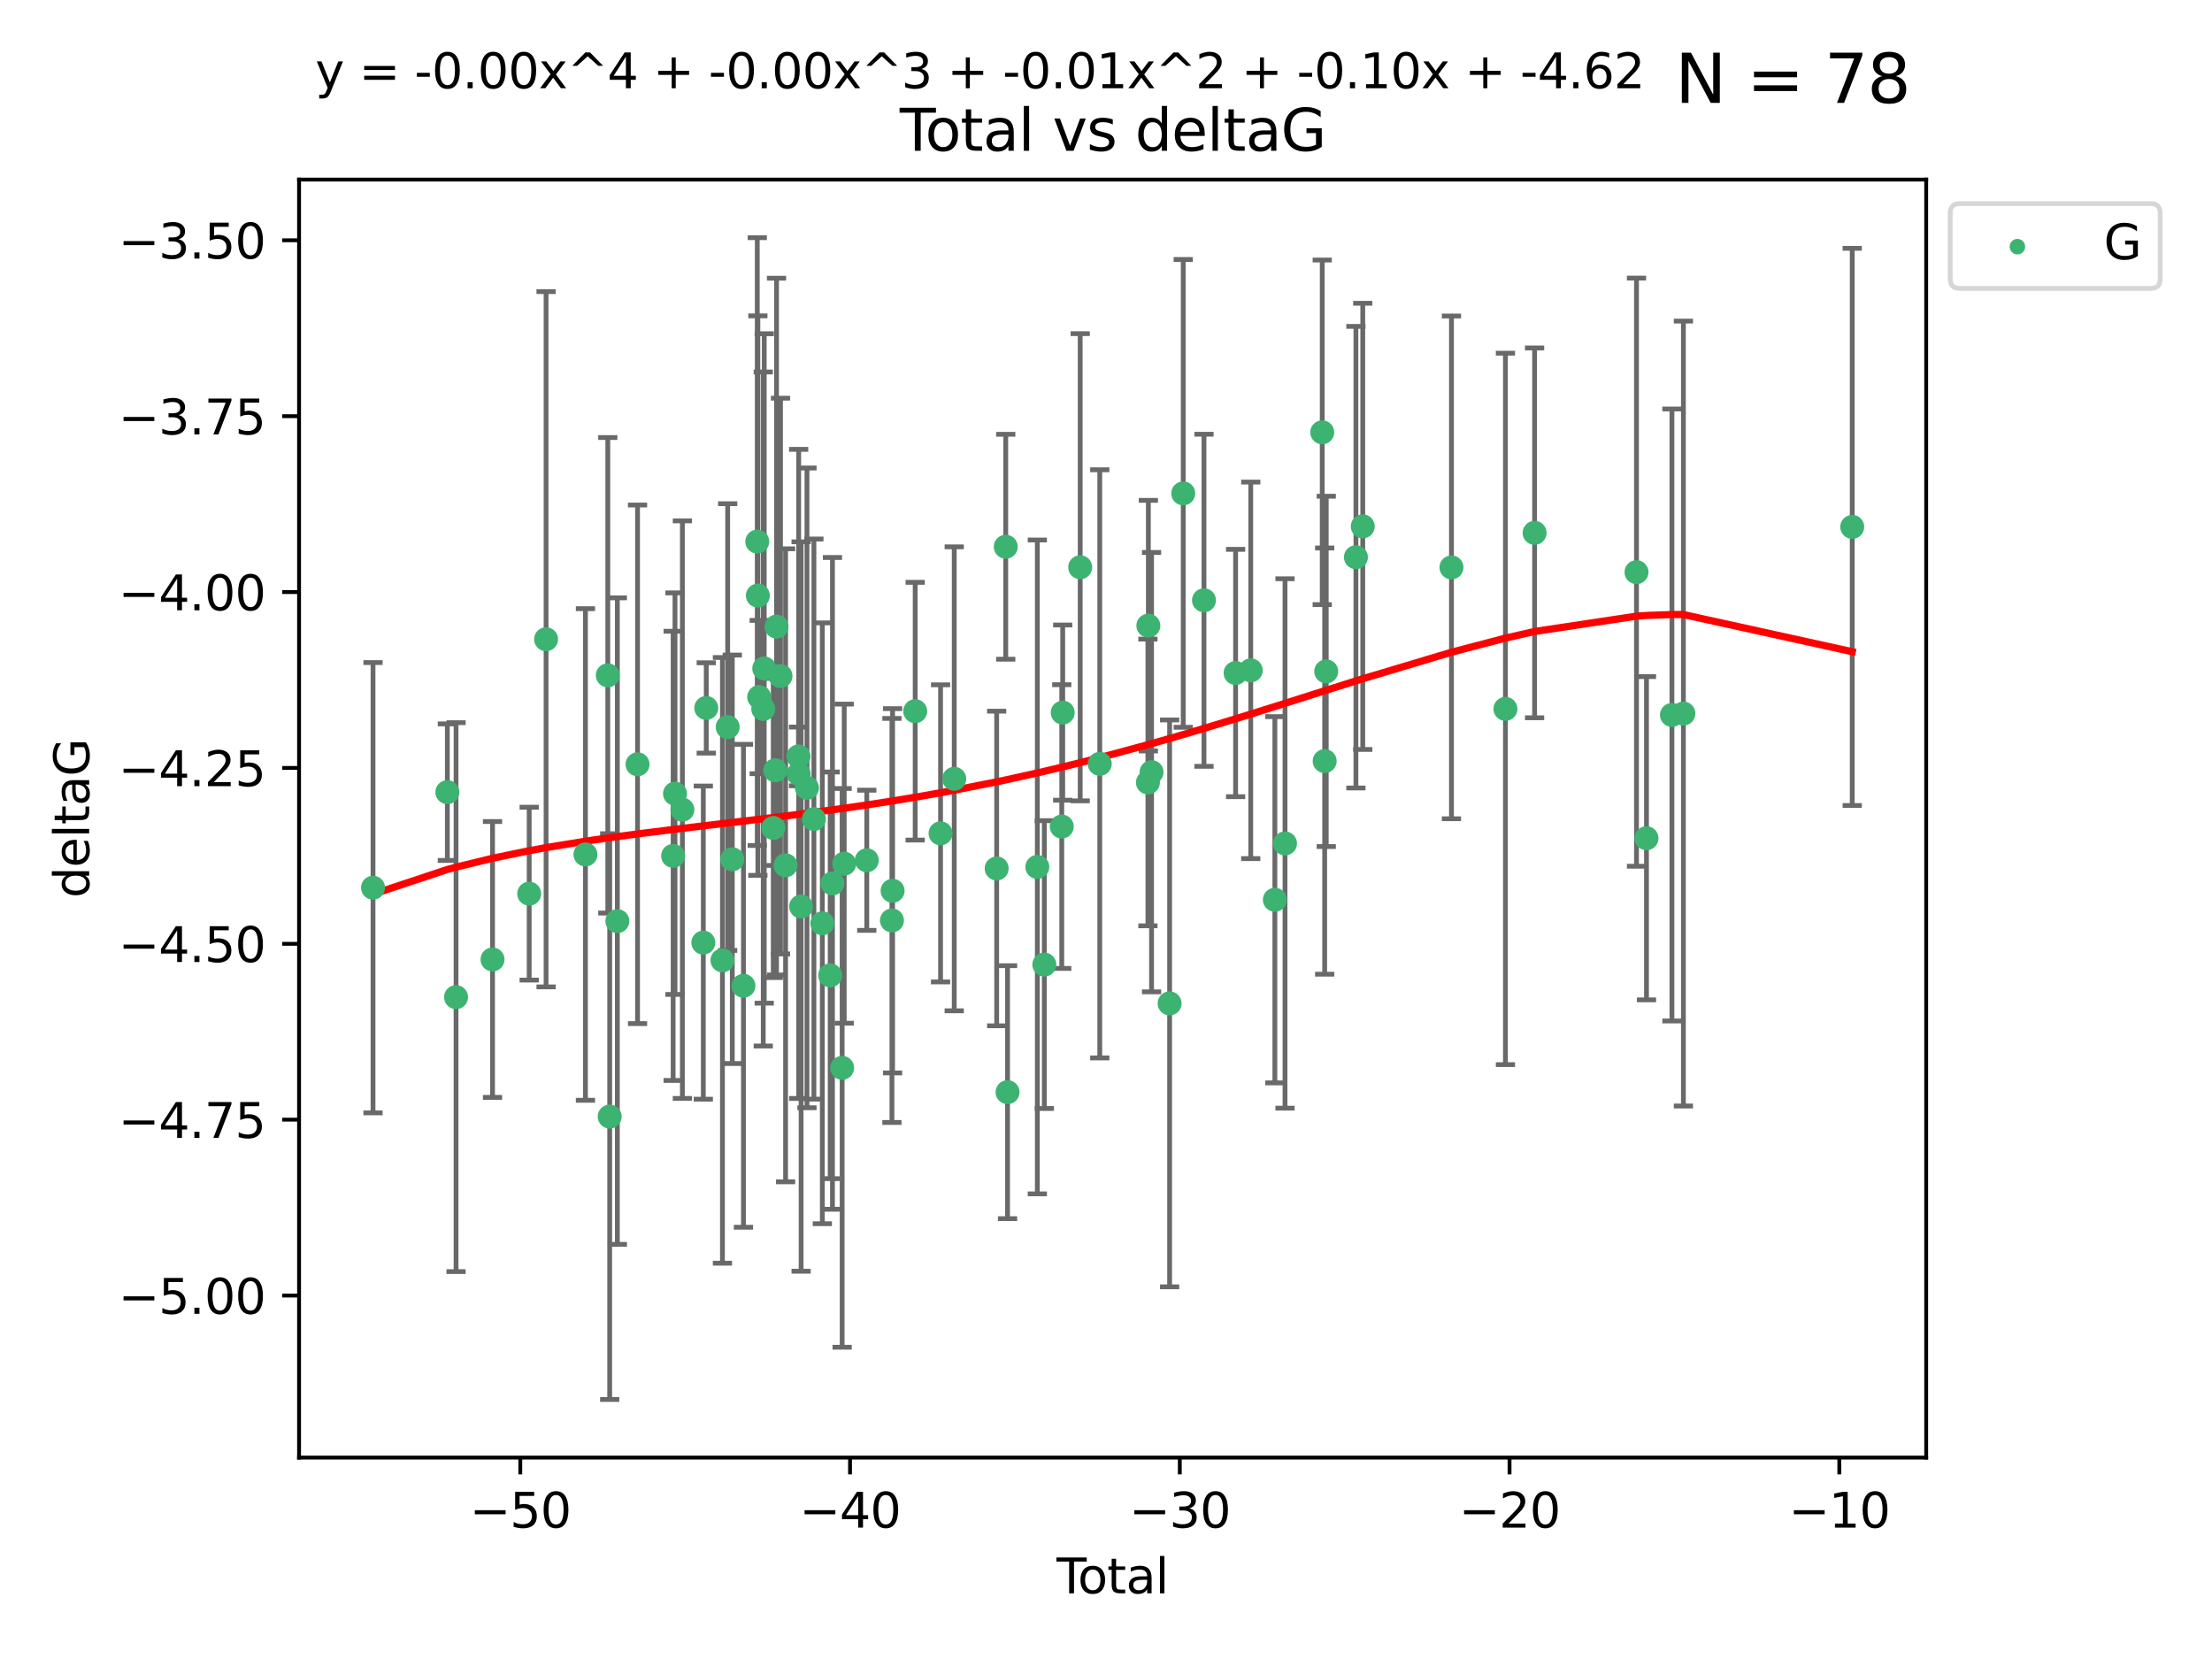 <?xml version="1.0" encoding="utf-8" standalone="no"?>
<!DOCTYPE svg PUBLIC "-//W3C//DTD SVG 1.1//EN"
  "http://www.w3.org/Graphics/SVG/1.1/DTD/svg11.dtd">
<svg xmlns:xlink="http://www.w3.org/1999/xlink" width="460.8pt" height="345.6pt" viewBox="0 0 460.8 345.6" xmlns="http://www.w3.org/2000/svg" version="1.1">
 <defs>
  <style type="text/css">*{stroke-linejoin: round; stroke-linecap: butt}</style>
 </defs>
 <g id="figure_1">
  <g id="patch_1">
   <path d="M 0 345.6 
L 460.8 345.6 
L 460.8 0 
L 0 0 
z
" style="fill: #ffffff"/>
  </g>
  <g id="axes_1">
   <g id="patch_2">
    <path d="M 62.3 303.64 
L 401.26 303.64 
L 401.26 37.411 
L 62.3 37.411 
z
" style="fill: #ffffff"/>
   </g>
   <g id="PathCollection_1">
    <defs>
     <path id="m13cf06f72f" d="M 0 1.118 
C 0.297 1.118 0.581 1 0.791 0.791 
C 1 0.581 1.118 0.297 1.118 0 
C 1.118 -0.297 1 -0.581 0.791 -0.791 
C 0.581 -1 0.297 -1.118 0 -1.118 
C -0.297 -1.118 -0.581 -1 -0.791 -0.791 
C -1 -0.581 -1.118 -0.297 -1.118 0 
C -1.118 0.297 -1 0.581 -0.791 0.791 
C -0.581 1 -0.297 1.118 0 1.118 
z
" style="stroke: #3cb371"/>
    </defs>
    <g clip-path="url(#pe3e1da42ce)">
     <use xlink:href="#m13cf06f72f" x="77.707" y="184.928" style="fill: #3cb371; stroke: #3cb371"/>
     <use xlink:href="#m13cf06f72f" x="93.192" y="165.022" style="fill: #3cb371; stroke: #3cb371"/>
     <use xlink:href="#m13cf06f72f" x="95.004" y="207.723" style="fill: #3cb371; stroke: #3cb371"/>
     <use xlink:href="#m13cf06f72f" x="102.603" y="199.875" style="fill: #3cb371; stroke: #3cb371"/>
     <use xlink:href="#m13cf06f72f" x="110.241" y="186.168" style="fill: #3cb371; stroke: #3cb371"/>
     <use xlink:href="#m13cf06f72f" x="113.758" y="133.165" style="fill: #3cb371; stroke: #3cb371"/>
     <use xlink:href="#m13cf06f72f" x="121.959" y="178.004" style="fill: #3cb371; stroke: #3cb371"/>
     <use xlink:href="#m13cf06f72f" x="126.615" y="140.679" style="fill: #3cb371; stroke: #3cb371"/>
     <use xlink:href="#m13cf06f72f" x="127.011" y="232.603" style="fill: #3cb371; stroke: #3cb371"/>
     <use xlink:href="#m13cf06f72f" x="128.606" y="191.885" style="fill: #3cb371; stroke: #3cb371"/>
     <use xlink:href="#m13cf06f72f" x="132.811" y="159.219" style="fill: #3cb371; stroke: #3cb371"/>
     <use xlink:href="#m13cf06f72f" x="140.227" y="178.291" style="fill: #3cb371; stroke: #3cb371"/>
     <use xlink:href="#m13cf06f72f" x="140.614" y="165.332" style="fill: #3cb371; stroke: #3cb371"/>
     <use xlink:href="#m13cf06f72f" x="142.153" y="168.669" style="fill: #3cb371; stroke: #3cb371"/>
     <use xlink:href="#m13cf06f72f" x="146.513" y="196.362" style="fill: #3cb371; stroke: #3cb371"/>
     <use xlink:href="#m13cf06f72f" x="147.127" y="147.476" style="fill: #3cb371; stroke: #3cb371"/>
     <use xlink:href="#m13cf06f72f" x="150.499" y="200.06" style="fill: #3cb371; stroke: #3cb371"/>
     <use xlink:href="#m13cf06f72f" x="151.589" y="151.46" style="fill: #3cb371; stroke: #3cb371"/>
     <use xlink:href="#m13cf06f72f" x="152.55" y="179.005" style="fill: #3cb371; stroke: #3cb371"/>
     <use xlink:href="#m13cf06f72f" x="154.874" y="205.356" style="fill: #3cb371; stroke: #3cb371"/>
     <use xlink:href="#m13cf06f72f" x="157.753" y="112.823" style="fill: #3cb371; stroke: #3cb371"/>
     <use xlink:href="#m13cf06f72f" x="157.879" y="124.07" style="fill: #3cb371; stroke: #3cb371"/>
     <use xlink:href="#m13cf06f72f" x="158.153" y="145.206" style="fill: #3cb371; stroke: #3cb371"/>
     <use xlink:href="#m13cf06f72f" x="159" y="147.696" style="fill: #3cb371; stroke: #3cb371"/>
     <use xlink:href="#m13cf06f72f" x="159.204" y="139.252" style="fill: #3cb371; stroke: #3cb371"/>
     <use xlink:href="#m13cf06f72f" x="161.087" y="172.477" style="fill: #3cb371; stroke: #3cb371"/>
     <use xlink:href="#m13cf06f72f" x="161.495" y="160.467" style="fill: #3cb371; stroke: #3cb371"/>
     <use xlink:href="#m13cf06f72f" x="161.764" y="130.528" style="fill: #3cb371; stroke: #3cb371"/>
     <use xlink:href="#m13cf06f72f" x="162.592" y="140.834" style="fill: #3cb371; stroke: #3cb371"/>
     <use xlink:href="#m13cf06f72f" x="163.652" y="180.259" style="fill: #3cb371; stroke: #3cb371"/>
     <use xlink:href="#m13cf06f72f" x="166.345" y="157.578" style="fill: #3cb371; stroke: #3cb371"/>
     <use xlink:href="#m13cf06f72f" x="166.382" y="161.22" style="fill: #3cb371; stroke: #3cb371"/>
     <use xlink:href="#m13cf06f72f" x="166.887" y="188.846" style="fill: #3cb371; stroke: #3cb371"/>
     <use xlink:href="#m13cf06f72f" x="168.107" y="164.128" style="fill: #3cb371; stroke: #3cb371"/>
     <use xlink:href="#m13cf06f72f" x="169.552" y="170.625" style="fill: #3cb371; stroke: #3cb371"/>
     <use xlink:href="#m13cf06f72f" x="171.306" y="192.339" style="fill: #3cb371; stroke: #3cb371"/>
     <use xlink:href="#m13cf06f72f" x="172.944" y="203.181" style="fill: #3cb371; stroke: #3cb371"/>
     <use xlink:href="#m13cf06f72f" x="173.416" y="184.023" style="fill: #3cb371; stroke: #3cb371"/>
     <use xlink:href="#m13cf06f72f" x="175.433" y="222.453" style="fill: #3cb371; stroke: #3cb371"/>
     <use xlink:href="#m13cf06f72f" x="175.865" y="179.915" style="fill: #3cb371; stroke: #3cb371"/>
     <use xlink:href="#m13cf06f72f" x="180.566" y="179.212" style="fill: #3cb371; stroke: #3cb371"/>
     <use xlink:href="#m13cf06f72f" x="185.806" y="191.744" style="fill: #3cb371; stroke: #3cb371"/>
     <use xlink:href="#m13cf06f72f" x="185.942" y="185.566" style="fill: #3cb371; stroke: #3cb371"/>
     <use xlink:href="#m13cf06f72f" x="190.65" y="148.155" style="fill: #3cb371; stroke: #3cb371"/>
     <use xlink:href="#m13cf06f72f" x="195.936" y="173.603" style="fill: #3cb371; stroke: #3cb371"/>
     <use xlink:href="#m13cf06f72f" x="198.783" y="162.241" style="fill: #3cb371; stroke: #3cb371"/>
     <use xlink:href="#m13cf06f72f" x="207.624" y="180.922" style="fill: #3cb371; stroke: #3cb371"/>
     <use xlink:href="#m13cf06f72f" x="209.515" y="113.896" style="fill: #3cb371; stroke: #3cb371"/>
     <use xlink:href="#m13cf06f72f" x="209.891" y="227.517" style="fill: #3cb371; stroke: #3cb371"/>
     <use xlink:href="#m13cf06f72f" x="216.094" y="180.599" style="fill: #3cb371; stroke: #3cb371"/>
     <use xlink:href="#m13cf06f72f" x="217.55" y="200.938" style="fill: #3cb371; stroke: #3cb371"/>
     <use xlink:href="#m13cf06f72f" x="221.184" y="172.184" style="fill: #3cb371; stroke: #3cb371"/>
     <use xlink:href="#m13cf06f72f" x="221.382" y="148.444" style="fill: #3cb371; stroke: #3cb371"/>
     <use xlink:href="#m13cf06f72f" x="225.024" y="118.168" style="fill: #3cb371; stroke: #3cb371"/>
     <use xlink:href="#m13cf06f72f" x="229.102" y="159.125" style="fill: #3cb371; stroke: #3cb371"/>
     <use xlink:href="#m13cf06f72f" x="239.133" y="163.001" style="fill: #3cb371; stroke: #3cb371"/>
     <use xlink:href="#m13cf06f72f" x="239.225" y="130.335" style="fill: #3cb371; stroke: #3cb371"/>
     <use xlink:href="#m13cf06f72f" x="239.89" y="160.85" style="fill: #3cb371; stroke: #3cb371"/>
     <use xlink:href="#m13cf06f72f" x="243.653" y="209.023" style="fill: #3cb371; stroke: #3cb371"/>
     <use xlink:href="#m13cf06f72f" x="246.49" y="102.781" style="fill: #3cb371; stroke: #3cb371"/>
     <use xlink:href="#m13cf06f72f" x="250.812" y="125.048" style="fill: #3cb371; stroke: #3cb371"/>
     <use xlink:href="#m13cf06f72f" x="257.398" y="140.201" style="fill: #3cb371; stroke: #3cb371"/>
     <use xlink:href="#m13cf06f72f" x="260.554" y="139.646" style="fill: #3cb371; stroke: #3cb371"/>
     <use xlink:href="#m13cf06f72f" x="265.578" y="187.436" style="fill: #3cb371; stroke: #3cb371"/>
     <use xlink:href="#m13cf06f72f" x="267.691" y="175.703" style="fill: #3cb371; stroke: #3cb371"/>
     <use xlink:href="#m13cf06f72f" x="275.444" y="90.06" style="fill: #3cb371; stroke: #3cb371"/>
     <use xlink:href="#m13cf06f72f" x="275.953" y="158.548" style="fill: #3cb371; stroke: #3cb371"/>
     <use xlink:href="#m13cf06f72f" x="276.28" y="139.865" style="fill: #3cb371; stroke: #3cb371"/>
     <use xlink:href="#m13cf06f72f" x="282.462" y="116.074" style="fill: #3cb371; stroke: #3cb371"/>
     <use xlink:href="#m13cf06f72f" x="283.888" y="109.651" style="fill: #3cb371; stroke: #3cb371"/>
     <use xlink:href="#m13cf06f72f" x="302.366" y="118.2" style="fill: #3cb371; stroke: #3cb371"/>
     <use xlink:href="#m13cf06f72f" x="313.611" y="147.677" style="fill: #3cb371; stroke: #3cb371"/>
     <use xlink:href="#m13cf06f72f" x="319.685" y="111.006" style="fill: #3cb371; stroke: #3cb371"/>
     <use xlink:href="#m13cf06f72f" x="340.913" y="119.193" style="fill: #3cb371; stroke: #3cb371"/>
     <use xlink:href="#m13cf06f72f" x="342.993" y="174.617" style="fill: #3cb371; stroke: #3cb371"/>
     <use xlink:href="#m13cf06f72f" x="348.294" y="148.94" style="fill: #3cb371; stroke: #3cb371"/>
     <use xlink:href="#m13cf06f72f" x="350.684" y="148.646" style="fill: #3cb371; stroke: #3cb371"/>
     <use xlink:href="#m13cf06f72f" x="385.853" y="109.763" style="fill: #3cb371; stroke: #3cb371"/>
    </g>
   </g>
   <g id="matplotlib.axis_1">
    <g id="xtick_1">
     <g id="line2d_1">
      <defs>
       <path id="m103bee8c81" d="M 0 0 
L 0 3.5 
" style="stroke: #000000; stroke-width: 0.8"/>
      </defs>
      <g>
       <use xlink:href="#m103bee8c81" x="108.384" y="303.64" style="stroke: #000000; stroke-width: 0.8"/>
      </g>
     </g>
     <g id="text_1">
      <!-- −50 -->
      <g transform="translate(97.832 318.238)scale(0.1 -0.1)">
       <defs>
        <path id="DejaVuSans-2212" d="M 678 2272 
L 4684 2272 
L 4684 1741 
L 678 1741 
L 678 2272 
z
" transform="scale(0.016)"/>
        <path id="DejaVuSans-35" d="M 691 4666 
L 3169 4666 
L 3169 4134 
L 1269 4134 
L 1269 2991 
Q 1406 3038 1543 3061 
Q 1681 3084 1819 3084 
Q 2600 3084 3056 2656 
Q 3513 2228 3513 1497 
Q 3513 744 3044 326 
Q 2575 -91 1722 -91 
Q 1428 -91 1123 -41 
Q 819 9 494 109 
L 494 744 
Q 775 591 1075 516 
Q 1375 441 1709 441 
Q 2250 441 2565 725 
Q 2881 1009 2881 1497 
Q 2881 1984 2565 2268 
Q 2250 2553 1709 2553 
Q 1456 2553 1204 2497 
Q 953 2441 691 2322 
L 691 4666 
z
" transform="scale(0.016)"/>
        <path id="DejaVuSans-30" d="M 2034 4250 
Q 1547 4250 1301 3770 
Q 1056 3291 1056 2328 
Q 1056 1369 1301 889 
Q 1547 409 2034 409 
Q 2525 409 2770 889 
Q 3016 1369 3016 2328 
Q 3016 3291 2770 3770 
Q 2525 4250 2034 4250 
z
M 2034 4750 
Q 2819 4750 3233 4129 
Q 3647 3509 3647 2328 
Q 3647 1150 3233 529 
Q 2819 -91 2034 -91 
Q 1250 -91 836 529 
Q 422 1150 422 2328 
Q 422 3509 836 4129 
Q 1250 4750 2034 4750 
z
" transform="scale(0.016)"/>
       </defs>
       <use xlink:href="#DejaVuSans-2212"/>
       <use xlink:href="#DejaVuSans-35" x="83.789"/>
       <use xlink:href="#DejaVuSans-30" x="147.412"/>
      </g>
     </g>
    </g>
    <g id="xtick_2">
     <g id="line2d_2">
      <g>
       <use xlink:href="#m103bee8c81" x="177.078" y="303.64" style="stroke: #000000; stroke-width: 0.8"/>
      </g>
     </g>
     <g id="text_2">
      <!-- −40 -->
      <g transform="translate(166.526 318.238)scale(0.1 -0.1)">
       <defs>
        <path id="DejaVuSans-34" d="M 2419 4116 
L 825 1625 
L 2419 1625 
L 2419 4116 
z
M 2253 4666 
L 3047 4666 
L 3047 1625 
L 3713 1625 
L 3713 1100 
L 3047 1100 
L 3047 0 
L 2419 0 
L 2419 1100 
L 313 1100 
L 313 1709 
L 2253 4666 
z
" transform="scale(0.016)"/>
       </defs>
       <use xlink:href="#DejaVuSans-2212"/>
       <use xlink:href="#DejaVuSans-34" x="83.789"/>
       <use xlink:href="#DejaVuSans-30" x="147.412"/>
      </g>
     </g>
    </g>
    <g id="xtick_3">
     <g id="line2d_3">
      <g>
       <use xlink:href="#m103bee8c81" x="245.772" y="303.64" style="stroke: #000000; stroke-width: 0.8"/>
      </g>
     </g>
     <g id="text_3">
      <!-- −30 -->
      <g transform="translate(235.22 318.238)scale(0.1 -0.1)">
       <defs>
        <path id="DejaVuSans-33" d="M 2597 2516 
Q 3050 2419 3304 2112 
Q 3559 1806 3559 1356 
Q 3559 666 3084 287 
Q 2609 -91 1734 -91 
Q 1441 -91 1130 -33 
Q 819 25 488 141 
L 488 750 
Q 750 597 1062 519 
Q 1375 441 1716 441 
Q 2309 441 2620 675 
Q 2931 909 2931 1356 
Q 2931 1769 2642 2001 
Q 2353 2234 1838 2234 
L 1294 2234 
L 1294 2753 
L 1863 2753 
Q 2328 2753 2575 2939 
Q 2822 3125 2822 3475 
Q 2822 3834 2567 4026 
Q 2313 4219 1838 4219 
Q 1578 4219 1281 4162 
Q 984 4106 628 3988 
L 628 4550 
Q 988 4650 1302 4700 
Q 1616 4750 1894 4750 
Q 2613 4750 3031 4423 
Q 3450 4097 3450 3541 
Q 3450 3153 3228 2886 
Q 3006 2619 2597 2516 
z
" transform="scale(0.016)"/>
       </defs>
       <use xlink:href="#DejaVuSans-2212"/>
       <use xlink:href="#DejaVuSans-33" x="83.789"/>
       <use xlink:href="#DejaVuSans-30" x="147.412"/>
      </g>
     </g>
    </g>
    <g id="xtick_4">
     <g id="line2d_4">
      <g>
       <use xlink:href="#m103bee8c81" x="314.466" y="303.64" style="stroke: #000000; stroke-width: 0.8"/>
      </g>
     </g>
     <g id="text_4">
      <!-- −20 -->
      <g transform="translate(303.914 318.238)scale(0.1 -0.1)">
       <defs>
        <path id="DejaVuSans-32" d="M 1228 531 
L 3431 531 
L 3431 0 
L 469 0 
L 469 531 
Q 828 903 1448 1529 
Q 2069 2156 2228 2338 
Q 2531 2678 2651 2914 
Q 2772 3150 2772 3378 
Q 2772 3750 2511 3984 
Q 2250 4219 1831 4219 
Q 1534 4219 1204 4116 
Q 875 4013 500 3803 
L 500 4441 
Q 881 4594 1212 4672 
Q 1544 4750 1819 4750 
Q 2544 4750 2975 4387 
Q 3406 4025 3406 3419 
Q 3406 3131 3298 2873 
Q 3191 2616 2906 2266 
Q 2828 2175 2409 1742 
Q 1991 1309 1228 531 
z
" transform="scale(0.016)"/>
       </defs>
       <use xlink:href="#DejaVuSans-2212"/>
       <use xlink:href="#DejaVuSans-32" x="83.789"/>
       <use xlink:href="#DejaVuSans-30" x="147.412"/>
      </g>
     </g>
    </g>
    <g id="xtick_5">
     <g id="line2d_5">
      <g>
       <use xlink:href="#m103bee8c81" x="383.16" y="303.64" style="stroke: #000000; stroke-width: 0.8"/>
      </g>
     </g>
     <g id="text_5">
      <!-- −10 -->
      <g transform="translate(372.608 318.238)scale(0.1 -0.1)">
       <defs>
        <path id="DejaVuSans-31" d="M 794 531 
L 1825 531 
L 1825 4091 
L 703 3866 
L 703 4441 
L 1819 4666 
L 2450 4666 
L 2450 531 
L 3481 531 
L 3481 0 
L 794 0 
L 794 531 
z
" transform="scale(0.016)"/>
       </defs>
       <use xlink:href="#DejaVuSans-2212"/>
       <use xlink:href="#DejaVuSans-31" x="83.789"/>
       <use xlink:href="#DejaVuSans-30" x="147.412"/>
      </g>
     </g>
    </g>
    <g id="text_6">
     <!-- Total -->
     <g transform="translate(220.103 331.917)scale(0.1 -0.1)">
      <defs>
       <path id="DejaVuSans-54" d="M -19 4666 
L 3928 4666 
L 3928 4134 
L 2272 4134 
L 2272 0 
L 1638 0 
L 1638 4134 
L -19 4134 
L -19 4666 
z
" transform="scale(0.016)"/>
       <path id="DejaVuSans-6f" d="M 1959 3097 
Q 1497 3097 1228 2736 
Q 959 2375 959 1747 
Q 959 1119 1226 758 
Q 1494 397 1959 397 
Q 2419 397 2687 759 
Q 2956 1122 2956 1747 
Q 2956 2369 2687 2733 
Q 2419 3097 1959 3097 
z
M 1959 3584 
Q 2709 3584 3137 3096 
Q 3566 2609 3566 1747 
Q 3566 888 3137 398 
Q 2709 -91 1959 -91 
Q 1206 -91 779 398 
Q 353 888 353 1747 
Q 353 2609 779 3096 
Q 1206 3584 1959 3584 
z
" transform="scale(0.016)"/>
       <path id="DejaVuSans-74" d="M 1172 4494 
L 1172 3500 
L 2356 3500 
L 2356 3053 
L 1172 3053 
L 1172 1153 
Q 1172 725 1289 603 
Q 1406 481 1766 481 
L 2356 481 
L 2356 0 
L 1766 0 
Q 1100 0 847 248 
Q 594 497 594 1153 
L 594 3053 
L 172 3053 
L 172 3500 
L 594 3500 
L 594 4494 
L 1172 4494 
z
" transform="scale(0.016)"/>
       <path id="DejaVuSans-61" d="M 2194 1759 
Q 1497 1759 1228 1600 
Q 959 1441 959 1056 
Q 959 750 1161 570 
Q 1363 391 1709 391 
Q 2188 391 2477 730 
Q 2766 1069 2766 1631 
L 2766 1759 
L 2194 1759 
z
M 3341 1997 
L 3341 0 
L 2766 0 
L 2766 531 
Q 2569 213 2275 61 
Q 1981 -91 1556 -91 
Q 1019 -91 701 211 
Q 384 513 384 1019 
Q 384 1609 779 1909 
Q 1175 2209 1959 2209 
L 2766 2209 
L 2766 2266 
Q 2766 2663 2505 2880 
Q 2244 3097 1772 3097 
Q 1472 3097 1187 3025 
Q 903 2953 641 2809 
L 641 3341 
Q 956 3463 1253 3523 
Q 1550 3584 1831 3584 
Q 2591 3584 2966 3190 
Q 3341 2797 3341 1997 
z
" transform="scale(0.016)"/>
       <path id="DejaVuSans-6c" d="M 603 4863 
L 1178 4863 
L 1178 0 
L 603 0 
L 603 4863 
z
" transform="scale(0.016)"/>
      </defs>
      <use xlink:href="#DejaVuSans-54"/>
      <use xlink:href="#DejaVuSans-6f" x="44.084"/>
      <use xlink:href="#DejaVuSans-74" x="105.266"/>
      <use xlink:href="#DejaVuSans-61" x="144.475"/>
      <use xlink:href="#DejaVuSans-6c" x="205.754"/>
     </g>
    </g>
   </g>
   <g id="matplotlib.axis_2">
    <g id="ytick_1">
     <g id="line2d_6">
      <defs>
       <path id="m956c8c2ddc" d="M 0 0 
L -3.5 0 
" style="stroke: #000000; stroke-width: 0.8"/>
      </defs>
      <g>
       <use xlink:href="#m956c8c2ddc" x="62.3" y="269.884" style="stroke: #000000; stroke-width: 0.8"/>
      </g>
     </g>
     <g id="text_7">
      <!-- −5.00 -->
      <g transform="translate(24.655 273.684)scale(0.1 -0.1)">
       <defs>
        <path id="DejaVuSans-2e" d="M 684 794 
L 1344 794 
L 1344 0 
L 684 0 
L 684 794 
z
" transform="scale(0.016)"/>
       </defs>
       <use xlink:href="#DejaVuSans-2212"/>
       <use xlink:href="#DejaVuSans-35" x="83.789"/>
       <use xlink:href="#DejaVuSans-2e" x="147.412"/>
       <use xlink:href="#DejaVuSans-30" x="179.199"/>
       <use xlink:href="#DejaVuSans-30" x="242.822"/>
      </g>
     </g>
    </g>
    <g id="ytick_2">
     <g id="line2d_7">
      <g>
       <use xlink:href="#m956c8c2ddc" x="62.3" y="233.247" style="stroke: #000000; stroke-width: 0.8"/>
      </g>
     </g>
     <g id="text_8">
      <!-- −4.75 -->
      <g transform="translate(24.655 237.046)scale(0.1 -0.1)">
       <defs>
        <path id="DejaVuSans-37" d="M 525 4666 
L 3525 4666 
L 3525 4397 
L 1831 0 
L 1172 0 
L 2766 4134 
L 525 4134 
L 525 4666 
z
" transform="scale(0.016)"/>
       </defs>
       <use xlink:href="#DejaVuSans-2212"/>
       <use xlink:href="#DejaVuSans-34" x="83.789"/>
       <use xlink:href="#DejaVuSans-2e" x="147.412"/>
       <use xlink:href="#DejaVuSans-37" x="179.199"/>
       <use xlink:href="#DejaVuSans-35" x="242.822"/>
      </g>
     </g>
    </g>
    <g id="ytick_3">
     <g id="line2d_8">
      <g>
       <use xlink:href="#m956c8c2ddc" x="62.3" y="196.609" style="stroke: #000000; stroke-width: 0.8"/>
      </g>
     </g>
     <g id="text_9">
      <!-- −4.50 -->
      <g transform="translate(24.655 200.408)scale(0.1 -0.1)">
       <use xlink:href="#DejaVuSans-2212"/>
       <use xlink:href="#DejaVuSans-34" x="83.789"/>
       <use xlink:href="#DejaVuSans-2e" x="147.412"/>
       <use xlink:href="#DejaVuSans-35" x="179.199"/>
       <use xlink:href="#DejaVuSans-30" x="242.822"/>
      </g>
     </g>
    </g>
    <g id="ytick_4">
     <g id="line2d_9">
      <g>
       <use xlink:href="#m956c8c2ddc" x="62.3" y="159.972" style="stroke: #000000; stroke-width: 0.8"/>
      </g>
     </g>
     <g id="text_10">
      <!-- −4.25 -->
      <g transform="translate(24.655 163.771)scale(0.1 -0.1)">
       <use xlink:href="#DejaVuSans-2212"/>
       <use xlink:href="#DejaVuSans-34" x="83.789"/>
       <use xlink:href="#DejaVuSans-2e" x="147.412"/>
       <use xlink:href="#DejaVuSans-32" x="179.199"/>
       <use xlink:href="#DejaVuSans-35" x="242.822"/>
      </g>
     </g>
    </g>
    <g id="ytick_5">
     <g id="line2d_10">
      <g>
       <use xlink:href="#m956c8c2ddc" x="62.3" y="123.334" style="stroke: #000000; stroke-width: 0.8"/>
      </g>
     </g>
     <g id="text_11">
      <!-- −4.00 -->
      <g transform="translate(24.655 127.133)scale(0.1 -0.1)">
       <use xlink:href="#DejaVuSans-2212"/>
       <use xlink:href="#DejaVuSans-34" x="83.789"/>
       <use xlink:href="#DejaVuSans-2e" x="147.412"/>
       <use xlink:href="#DejaVuSans-30" x="179.199"/>
       <use xlink:href="#DejaVuSans-30" x="242.822"/>
      </g>
     </g>
    </g>
    <g id="ytick_6">
     <g id="line2d_11">
      <g>
       <use xlink:href="#m956c8c2ddc" x="62.3" y="86.696" style="stroke: #000000; stroke-width: 0.8"/>
      </g>
     </g>
     <g id="text_12">
      <!-- −3.75 -->
      <g transform="translate(24.655 90.495)scale(0.1 -0.1)">
       <use xlink:href="#DejaVuSans-2212"/>
       <use xlink:href="#DejaVuSans-33" x="83.789"/>
       <use xlink:href="#DejaVuSans-2e" x="147.412"/>
       <use xlink:href="#DejaVuSans-37" x="179.199"/>
       <use xlink:href="#DejaVuSans-35" x="242.822"/>
      </g>
     </g>
    </g>
    <g id="ytick_7">
     <g id="line2d_12">
      <g>
       <use xlink:href="#m956c8c2ddc" x="62.3" y="50.059" style="stroke: #000000; stroke-width: 0.8"/>
      </g>
     </g>
     <g id="text_13">
      <!-- −3.50 -->
      <g transform="translate(24.655 53.858)scale(0.1 -0.1)">
       <use xlink:href="#DejaVuSans-2212"/>
       <use xlink:href="#DejaVuSans-33" x="83.789"/>
       <use xlink:href="#DejaVuSans-2e" x="147.412"/>
       <use xlink:href="#DejaVuSans-35" x="179.199"/>
       <use xlink:href="#DejaVuSans-30" x="242.822"/>
      </g>
     </g>
    </g>
    <g id="text_14">
     <!-- deltaG -->
     <g transform="translate(18.575 187.064)rotate(-90)scale(0.1 -0.1)">
      <defs>
       <path id="DejaVuSans-64" d="M 2906 2969 
L 2906 4863 
L 3481 4863 
L 3481 0 
L 2906 0 
L 2906 525 
Q 2725 213 2448 61 
Q 2172 -91 1784 -91 
Q 1150 -91 751 415 
Q 353 922 353 1747 
Q 353 2572 751 3078 
Q 1150 3584 1784 3584 
Q 2172 3584 2448 3432 
Q 2725 3281 2906 2969 
z
M 947 1747 
Q 947 1113 1208 752 
Q 1469 391 1925 391 
Q 2381 391 2643 752 
Q 2906 1113 2906 1747 
Q 2906 2381 2643 2742 
Q 2381 3103 1925 3103 
Q 1469 3103 1208 2742 
Q 947 2381 947 1747 
z
" transform="scale(0.016)"/>
       <path id="DejaVuSans-65" d="M 3597 1894 
L 3597 1613 
L 953 1613 
Q 991 1019 1311 708 
Q 1631 397 2203 397 
Q 2534 397 2845 478 
Q 3156 559 3463 722 
L 3463 178 
Q 3153 47 2828 -22 
Q 2503 -91 2169 -91 
Q 1331 -91 842 396 
Q 353 884 353 1716 
Q 353 2575 817 3079 
Q 1281 3584 2069 3584 
Q 2775 3584 3186 3129 
Q 3597 2675 3597 1894 
z
M 3022 2063 
Q 3016 2534 2758 2815 
Q 2500 3097 2075 3097 
Q 1594 3097 1305 2825 
Q 1016 2553 972 2059 
L 3022 2063 
z
" transform="scale(0.016)"/>
       <path id="DejaVuSans-47" d="M 3809 666 
L 3809 1919 
L 2778 1919 
L 2778 2438 
L 4434 2438 
L 4434 434 
Q 4069 175 3628 42 
Q 3188 -91 2688 -91 
Q 1594 -91 976 548 
Q 359 1188 359 2328 
Q 359 3472 976 4111 
Q 1594 4750 2688 4750 
Q 3144 4750 3555 4637 
Q 3966 4525 4313 4306 
L 4313 3634 
Q 3963 3931 3569 4081 
Q 3175 4231 2741 4231 
Q 1884 4231 1454 3753 
Q 1025 3275 1025 2328 
Q 1025 1384 1454 906 
Q 1884 428 2741 428 
Q 3075 428 3337 486 
Q 3600 544 3809 666 
z
" transform="scale(0.016)"/>
      </defs>
      <use xlink:href="#DejaVuSans-64"/>
      <use xlink:href="#DejaVuSans-65" x="63.477"/>
      <use xlink:href="#DejaVuSans-6c" x="125"/>
      <use xlink:href="#DejaVuSans-74" x="152.783"/>
      <use xlink:href="#DejaVuSans-61" x="191.992"/>
      <use xlink:href="#DejaVuSans-47" x="253.271"/>
     </g>
    </g>
   </g>
   <g id="LineCollection_1">
    <path d="M 77.707 231.828 
L 77.707 138.027 
" clip-path="url(#pe3e1da42ce)" style="fill: none; stroke: #696969"/>
    <path d="M 93.192 179.246 
L 93.192 150.798 
" clip-path="url(#pe3e1da42ce)" style="fill: none; stroke: #696969"/>
    <path d="M 95.004 264.901 
L 95.004 150.545 
" clip-path="url(#pe3e1da42ce)" style="fill: none; stroke: #696969"/>
    <path d="M 102.603 228.606 
L 102.603 171.144 
" clip-path="url(#pe3e1da42ce)" style="fill: none; stroke: #696969"/>
    <path d="M 110.241 204.175 
L 110.241 168.161 
" clip-path="url(#pe3e1da42ce)" style="fill: none; stroke: #696969"/>
    <path d="M 113.758 205.587 
L 113.758 60.744 
" clip-path="url(#pe3e1da42ce)" style="fill: none; stroke: #696969"/>
    <path d="M 121.959 229.209 
L 121.959 126.799 
" clip-path="url(#pe3e1da42ce)" style="fill: none; stroke: #696969"/>
    <path d="M 126.615 190.207 
L 126.615 91.15 
" clip-path="url(#pe3e1da42ce)" style="fill: none; stroke: #696969"/>
    <path d="M 127.011 291.539 
L 127.011 173.668 
" clip-path="url(#pe3e1da42ce)" style="fill: none; stroke: #696969"/>
    <path d="M 128.606 259.225 
L 128.606 124.546 
" clip-path="url(#pe3e1da42ce)" style="fill: none; stroke: #696969"/>
    <path d="M 132.811 213.235 
L 132.811 105.203 
" clip-path="url(#pe3e1da42ce)" style="fill: none; stroke: #696969"/>
    <path d="M 140.227 225.081 
L 140.227 131.5 
" clip-path="url(#pe3e1da42ce)" style="fill: none; stroke: #696969"/>
    <path d="M 140.614 207.156 
L 140.614 123.508 
" clip-path="url(#pe3e1da42ce)" style="fill: none; stroke: #696969"/>
    <path d="M 142.153 228.825 
L 142.153 108.512 
" clip-path="url(#pe3e1da42ce)" style="fill: none; stroke: #696969"/>
    <path d="M 146.513 228.978 
L 146.513 163.745 
" clip-path="url(#pe3e1da42ce)" style="fill: none; stroke: #696969"/>
    <path d="M 147.127 156.884 
L 147.127 138.068 
" clip-path="url(#pe3e1da42ce)" style="fill: none; stroke: #696969"/>
    <path d="M 150.499 263.148 
L 150.499 136.971 
" clip-path="url(#pe3e1da42ce)" style="fill: none; stroke: #696969"/>
    <path d="M 151.589 197.986 
L 151.589 104.934 
" clip-path="url(#pe3e1da42ce)" style="fill: none; stroke: #696969"/>
    <path d="M 152.55 221.554 
L 152.55 136.457 
" clip-path="url(#pe3e1da42ce)" style="fill: none; stroke: #696969"/>
    <path d="M 154.874 255.656 
L 154.874 155.056 
" clip-path="url(#pe3e1da42ce)" style="fill: none; stroke: #696969"/>
    <path d="M 157.753 176.133 
L 157.753 49.513 
" clip-path="url(#pe3e1da42ce)" style="fill: none; stroke: #696969"/>
    <path d="M 157.879 182.349 
L 157.879 65.792 
" clip-path="url(#pe3e1da42ce)" style="fill: none; stroke: #696969"/>
    <path d="M 158.153 161.172 
L 158.153 129.241 
" clip-path="url(#pe3e1da42ce)" style="fill: none; stroke: #696969"/>
    <path d="M 159 217.904 
L 159 77.487 
" clip-path="url(#pe3e1da42ce)" style="fill: none; stroke: #696969"/>
    <path d="M 159.204 208.979 
L 159.204 69.524 
" clip-path="url(#pe3e1da42ce)" style="fill: none; stroke: #696969"/>
    <path d="M 161.087 203.636 
L 161.087 141.318 
" clip-path="url(#pe3e1da42ce)" style="fill: none; stroke: #696969"/>
    <path d="M 161.495 180.287 
L 161.495 140.647 
" clip-path="url(#pe3e1da42ce)" style="fill: none; stroke: #696969"/>
    <path d="M 161.764 203.099 
L 161.764 57.956 
" clip-path="url(#pe3e1da42ce)" style="fill: none; stroke: #696969"/>
    <path d="M 162.592 198.722 
L 162.592 82.946 
" clip-path="url(#pe3e1da42ce)" style="fill: none; stroke: #696969"/>
    <path d="M 163.652 246.2 
L 163.652 114.318 
" clip-path="url(#pe3e1da42ce)" style="fill: none; stroke: #696969"/>
    <path d="M 166.345 163.692 
L 166.345 151.463 
" clip-path="url(#pe3e1da42ce)" style="fill: none; stroke: #696969"/>
    <path d="M 166.382 228.829 
L 166.382 93.611 
" clip-path="url(#pe3e1da42ce)" style="fill: none; stroke: #696969"/>
    <path d="M 166.887 264.82 
L 166.887 112.871 
" clip-path="url(#pe3e1da42ce)" style="fill: none; stroke: #696969"/>
    <path d="M 168.107 230.761 
L 168.107 97.494 
" clip-path="url(#pe3e1da42ce)" style="fill: none; stroke: #696969"/>
    <path d="M 169.552 228.964 
L 169.552 112.286 
" clip-path="url(#pe3e1da42ce)" style="fill: none; stroke: #696969"/>
    <path d="M 171.306 254.918 
L 171.306 129.759 
" clip-path="url(#pe3e1da42ce)" style="fill: none; stroke: #696969"/>
    <path d="M 172.944 245.536 
L 172.944 160.826 
" clip-path="url(#pe3e1da42ce)" style="fill: none; stroke: #696969"/>
    <path d="M 173.416 251.912 
L 173.416 116.134 
" clip-path="url(#pe3e1da42ce)" style="fill: none; stroke: #696969"/>
    <path d="M 175.433 280.651 
L 175.433 164.256 
" clip-path="url(#pe3e1da42ce)" style="fill: none; stroke: #696969"/>
    <path d="M 175.865 213.156 
L 175.865 146.674 
" clip-path="url(#pe3e1da42ce)" style="fill: none; stroke: #696969"/>
    <path d="M 180.566 193.816 
L 180.566 164.609 
" clip-path="url(#pe3e1da42ce)" style="fill: none; stroke: #696969"/>
    <path d="M 185.806 233.829 
L 185.806 149.659 
" clip-path="url(#pe3e1da42ce)" style="fill: none; stroke: #696969"/>
    <path d="M 185.942 223.512 
L 185.942 147.621 
" clip-path="url(#pe3e1da42ce)" style="fill: none; stroke: #696969"/>
    <path d="M 190.65 175.002 
L 190.65 121.308 
" clip-path="url(#pe3e1da42ce)" style="fill: none; stroke: #696969"/>
    <path d="M 195.936 204.552 
L 195.936 142.654 
" clip-path="url(#pe3e1da42ce)" style="fill: none; stroke: #696969"/>
    <path d="M 198.783 210.568 
L 198.783 113.914 
" clip-path="url(#pe3e1da42ce)" style="fill: none; stroke: #696969"/>
    <path d="M 207.624 213.698 
L 207.624 148.147 
" clip-path="url(#pe3e1da42ce)" style="fill: none; stroke: #696969"/>
    <path d="M 209.515 137.324 
L 209.515 90.468 
" clip-path="url(#pe3e1da42ce)" style="fill: none; stroke: #696969"/>
    <path d="M 209.891 253.862 
L 209.891 201.172 
" clip-path="url(#pe3e1da42ce)" style="fill: none; stroke: #696969"/>
    <path d="M 216.094 248.703 
L 216.094 112.494 
" clip-path="url(#pe3e1da42ce)" style="fill: none; stroke: #696969"/>
    <path d="M 217.55 230.914 
L 217.55 170.962 
" clip-path="url(#pe3e1da42ce)" style="fill: none; stroke: #696969"/>
    <path d="M 221.184 201.735 
L 221.184 142.633 
" clip-path="url(#pe3e1da42ce)" style="fill: none; stroke: #696969"/>
    <path d="M 221.382 166.691 
L 221.382 130.197 
" clip-path="url(#pe3e1da42ce)" style="fill: none; stroke: #696969"/>
    <path d="M 225.024 166.829 
L 225.024 69.507 
" clip-path="url(#pe3e1da42ce)" style="fill: none; stroke: #696969"/>
    <path d="M 229.102 220.387 
L 229.102 97.863 
" clip-path="url(#pe3e1da42ce)" style="fill: none; stroke: #696969"/>
    <path d="M 239.133 192.87 
L 239.133 133.131 
" clip-path="url(#pe3e1da42ce)" style="fill: none; stroke: #696969"/>
    <path d="M 239.225 156.437 
L 239.225 104.234 
" clip-path="url(#pe3e1da42ce)" style="fill: none; stroke: #696969"/>
    <path d="M 239.89 206.615 
L 239.89 115.085 
" clip-path="url(#pe3e1da42ce)" style="fill: none; stroke: #696969"/>
    <path d="M 243.653 268.066 
L 243.653 149.979 
" clip-path="url(#pe3e1da42ce)" style="fill: none; stroke: #696969"/>
    <path d="M 246.49 151.507 
L 246.49 54.056 
" clip-path="url(#pe3e1da42ce)" style="fill: none; stroke: #696969"/>
    <path d="M 250.812 159.639 
L 250.812 90.457 
" clip-path="url(#pe3e1da42ce)" style="fill: none; stroke: #696969"/>
    <path d="M 257.398 165.962 
L 257.398 114.44 
" clip-path="url(#pe3e1da42ce)" style="fill: none; stroke: #696969"/>
    <path d="M 260.554 178.864 
L 260.554 100.428 
" clip-path="url(#pe3e1da42ce)" style="fill: none; stroke: #696969"/>
    <path d="M 265.578 225.585 
L 265.578 149.288 
" clip-path="url(#pe3e1da42ce)" style="fill: none; stroke: #696969"/>
    <path d="M 267.691 230.846 
L 267.691 120.561 
" clip-path="url(#pe3e1da42ce)" style="fill: none; stroke: #696969"/>
    <path d="M 275.444 125.95 
L 275.444 54.17 
" clip-path="url(#pe3e1da42ce)" style="fill: none; stroke: #696969"/>
    <path d="M 275.953 202.941 
L 275.953 114.155 
" clip-path="url(#pe3e1da42ce)" style="fill: none; stroke: #696969"/>
    <path d="M 276.28 176.354 
L 276.28 103.377 
" clip-path="url(#pe3e1da42ce)" style="fill: none; stroke: #696969"/>
    <path d="M 282.462 164.153 
L 282.462 67.994 
" clip-path="url(#pe3e1da42ce)" style="fill: none; stroke: #696969"/>
    <path d="M 283.888 156.124 
L 283.888 63.179 
" clip-path="url(#pe3e1da42ce)" style="fill: none; stroke: #696969"/>
    <path d="M 302.366 170.567 
L 302.366 65.833 
" clip-path="url(#pe3e1da42ce)" style="fill: none; stroke: #696969"/>
    <path d="M 313.611 221.78 
L 313.611 73.574 
" clip-path="url(#pe3e1da42ce)" style="fill: none; stroke: #696969"/>
    <path d="M 319.685 149.524 
L 319.685 72.489 
" clip-path="url(#pe3e1da42ce)" style="fill: none; stroke: #696969"/>
    <path d="M 340.913 180.454 
L 340.913 57.933 
" clip-path="url(#pe3e1da42ce)" style="fill: none; stroke: #696969"/>
    <path d="M 342.993 208.288 
L 342.993 140.946 
" clip-path="url(#pe3e1da42ce)" style="fill: none; stroke: #696969"/>
    <path d="M 348.294 212.684 
L 348.294 85.196 
" clip-path="url(#pe3e1da42ce)" style="fill: none; stroke: #696969"/>
    <path d="M 350.684 230.399 
L 350.684 66.894 
" clip-path="url(#pe3e1da42ce)" style="fill: none; stroke: #696969"/>
    <path d="M 385.853 167.797 
L 385.853 51.729 
" clip-path="url(#pe3e1da42ce)" style="fill: none; stroke: #696969"/>
   </g>
   <g id="line2d_13">
    <defs>
     <path id="m0fbe3a3018" d="M 2 0 
L -2 -0 
" style="stroke: #696969"/>
    </defs>
    <g clip-path="url(#pe3e1da42ce)">
     <use xlink:href="#m0fbe3a3018" x="77.707" y="231.828" style="fill: #696969; stroke: #696969"/>
     <use xlink:href="#m0fbe3a3018" x="93.192" y="179.246" style="fill: #696969; stroke: #696969"/>
     <use xlink:href="#m0fbe3a3018" x="95.004" y="264.901" style="fill: #696969; stroke: #696969"/>
     <use xlink:href="#m0fbe3a3018" x="102.603" y="228.606" style="fill: #696969; stroke: #696969"/>
     <use xlink:href="#m0fbe3a3018" x="110.241" y="204.175" style="fill: #696969; stroke: #696969"/>
     <use xlink:href="#m0fbe3a3018" x="113.758" y="205.587" style="fill: #696969; stroke: #696969"/>
     <use xlink:href="#m0fbe3a3018" x="121.959" y="229.209" style="fill: #696969; stroke: #696969"/>
     <use xlink:href="#m0fbe3a3018" x="126.615" y="190.207" style="fill: #696969; stroke: #696969"/>
     <use xlink:href="#m0fbe3a3018" x="127.011" y="291.539" style="fill: #696969; stroke: #696969"/>
     <use xlink:href="#m0fbe3a3018" x="128.606" y="259.225" style="fill: #696969; stroke: #696969"/>
     <use xlink:href="#m0fbe3a3018" x="132.811" y="213.235" style="fill: #696969; stroke: #696969"/>
     <use xlink:href="#m0fbe3a3018" x="140.227" y="225.081" style="fill: #696969; stroke: #696969"/>
     <use xlink:href="#m0fbe3a3018" x="140.614" y="207.156" style="fill: #696969; stroke: #696969"/>
     <use xlink:href="#m0fbe3a3018" x="142.153" y="228.825" style="fill: #696969; stroke: #696969"/>
     <use xlink:href="#m0fbe3a3018" x="146.513" y="228.978" style="fill: #696969; stroke: #696969"/>
     <use xlink:href="#m0fbe3a3018" x="147.127" y="156.884" style="fill: #696969; stroke: #696969"/>
     <use xlink:href="#m0fbe3a3018" x="150.499" y="263.148" style="fill: #696969; stroke: #696969"/>
     <use xlink:href="#m0fbe3a3018" x="151.589" y="197.986" style="fill: #696969; stroke: #696969"/>
     <use xlink:href="#m0fbe3a3018" x="152.55" y="221.554" style="fill: #696969; stroke: #696969"/>
     <use xlink:href="#m0fbe3a3018" x="154.874" y="255.656" style="fill: #696969; stroke: #696969"/>
     <use xlink:href="#m0fbe3a3018" x="157.753" y="176.133" style="fill: #696969; stroke: #696969"/>
     <use xlink:href="#m0fbe3a3018" x="157.879" y="182.349" style="fill: #696969; stroke: #696969"/>
     <use xlink:href="#m0fbe3a3018" x="158.153" y="161.172" style="fill: #696969; stroke: #696969"/>
     <use xlink:href="#m0fbe3a3018" x="159" y="217.904" style="fill: #696969; stroke: #696969"/>
     <use xlink:href="#m0fbe3a3018" x="159.204" y="208.979" style="fill: #696969; stroke: #696969"/>
     <use xlink:href="#m0fbe3a3018" x="161.087" y="203.636" style="fill: #696969; stroke: #696969"/>
     <use xlink:href="#m0fbe3a3018" x="161.495" y="180.287" style="fill: #696969; stroke: #696969"/>
     <use xlink:href="#m0fbe3a3018" x="161.764" y="203.099" style="fill: #696969; stroke: #696969"/>
     <use xlink:href="#m0fbe3a3018" x="162.592" y="198.722" style="fill: #696969; stroke: #696969"/>
     <use xlink:href="#m0fbe3a3018" x="163.652" y="246.2" style="fill: #696969; stroke: #696969"/>
     <use xlink:href="#m0fbe3a3018" x="166.345" y="163.692" style="fill: #696969; stroke: #696969"/>
     <use xlink:href="#m0fbe3a3018" x="166.382" y="228.829" style="fill: #696969; stroke: #696969"/>
     <use xlink:href="#m0fbe3a3018" x="166.887" y="264.82" style="fill: #696969; stroke: #696969"/>
     <use xlink:href="#m0fbe3a3018" x="168.107" y="230.761" style="fill: #696969; stroke: #696969"/>
     <use xlink:href="#m0fbe3a3018" x="169.552" y="228.964" style="fill: #696969; stroke: #696969"/>
     <use xlink:href="#m0fbe3a3018" x="171.306" y="254.918" style="fill: #696969; stroke: #696969"/>
     <use xlink:href="#m0fbe3a3018" x="172.944" y="245.536" style="fill: #696969; stroke: #696969"/>
     <use xlink:href="#m0fbe3a3018" x="173.416" y="251.912" style="fill: #696969; stroke: #696969"/>
     <use xlink:href="#m0fbe3a3018" x="175.433" y="280.651" style="fill: #696969; stroke: #696969"/>
     <use xlink:href="#m0fbe3a3018" x="175.865" y="213.156" style="fill: #696969; stroke: #696969"/>
     <use xlink:href="#m0fbe3a3018" x="180.566" y="193.816" style="fill: #696969; stroke: #696969"/>
     <use xlink:href="#m0fbe3a3018" x="185.806" y="233.829" style="fill: #696969; stroke: #696969"/>
     <use xlink:href="#m0fbe3a3018" x="185.942" y="223.512" style="fill: #696969; stroke: #696969"/>
     <use xlink:href="#m0fbe3a3018" x="190.65" y="175.002" style="fill: #696969; stroke: #696969"/>
     <use xlink:href="#m0fbe3a3018" x="195.936" y="204.552" style="fill: #696969; stroke: #696969"/>
     <use xlink:href="#m0fbe3a3018" x="198.783" y="210.568" style="fill: #696969; stroke: #696969"/>
     <use xlink:href="#m0fbe3a3018" x="207.624" y="213.698" style="fill: #696969; stroke: #696969"/>
     <use xlink:href="#m0fbe3a3018" x="209.515" y="137.324" style="fill: #696969; stroke: #696969"/>
     <use xlink:href="#m0fbe3a3018" x="209.891" y="253.862" style="fill: #696969; stroke: #696969"/>
     <use xlink:href="#m0fbe3a3018" x="216.094" y="248.703" style="fill: #696969; stroke: #696969"/>
     <use xlink:href="#m0fbe3a3018" x="217.55" y="230.914" style="fill: #696969; stroke: #696969"/>
     <use xlink:href="#m0fbe3a3018" x="221.184" y="201.735" style="fill: #696969; stroke: #696969"/>
     <use xlink:href="#m0fbe3a3018" x="221.382" y="166.691" style="fill: #696969; stroke: #696969"/>
     <use xlink:href="#m0fbe3a3018" x="225.024" y="166.829" style="fill: #696969; stroke: #696969"/>
     <use xlink:href="#m0fbe3a3018" x="229.102" y="220.387" style="fill: #696969; stroke: #696969"/>
     <use xlink:href="#m0fbe3a3018" x="239.133" y="192.87" style="fill: #696969; stroke: #696969"/>
     <use xlink:href="#m0fbe3a3018" x="239.225" y="156.437" style="fill: #696969; stroke: #696969"/>
     <use xlink:href="#m0fbe3a3018" x="239.89" y="206.615" style="fill: #696969; stroke: #696969"/>
     <use xlink:href="#m0fbe3a3018" x="243.653" y="268.066" style="fill: #696969; stroke: #696969"/>
     <use xlink:href="#m0fbe3a3018" x="246.49" y="151.507" style="fill: #696969; stroke: #696969"/>
     <use xlink:href="#m0fbe3a3018" x="250.812" y="159.639" style="fill: #696969; stroke: #696969"/>
     <use xlink:href="#m0fbe3a3018" x="257.398" y="165.962" style="fill: #696969; stroke: #696969"/>
     <use xlink:href="#m0fbe3a3018" x="260.554" y="178.864" style="fill: #696969; stroke: #696969"/>
     <use xlink:href="#m0fbe3a3018" x="265.578" y="225.585" style="fill: #696969; stroke: #696969"/>
     <use xlink:href="#m0fbe3a3018" x="267.691" y="230.846" style="fill: #696969; stroke: #696969"/>
     <use xlink:href="#m0fbe3a3018" x="275.444" y="125.95" style="fill: #696969; stroke: #696969"/>
     <use xlink:href="#m0fbe3a3018" x="275.953" y="202.941" style="fill: #696969; stroke: #696969"/>
     <use xlink:href="#m0fbe3a3018" x="276.28" y="176.354" style="fill: #696969; stroke: #696969"/>
     <use xlink:href="#m0fbe3a3018" x="282.462" y="164.153" style="fill: #696969; stroke: #696969"/>
     <use xlink:href="#m0fbe3a3018" x="283.888" y="156.124" style="fill: #696969; stroke: #696969"/>
     <use xlink:href="#m0fbe3a3018" x="302.366" y="170.567" style="fill: #696969; stroke: #696969"/>
     <use xlink:href="#m0fbe3a3018" x="313.611" y="221.78" style="fill: #696969; stroke: #696969"/>
     <use xlink:href="#m0fbe3a3018" x="319.685" y="149.524" style="fill: #696969; stroke: #696969"/>
     <use xlink:href="#m0fbe3a3018" x="340.913" y="180.454" style="fill: #696969; stroke: #696969"/>
     <use xlink:href="#m0fbe3a3018" x="342.993" y="208.288" style="fill: #696969; stroke: #696969"/>
     <use xlink:href="#m0fbe3a3018" x="348.294" y="212.684" style="fill: #696969; stroke: #696969"/>
     <use xlink:href="#m0fbe3a3018" x="350.684" y="230.399" style="fill: #696969; stroke: #696969"/>
     <use xlink:href="#m0fbe3a3018" x="385.853" y="167.797" style="fill: #696969; stroke: #696969"/>
    </g>
   </g>
   <g id="line2d_14">
    <g clip-path="url(#pe3e1da42ce)">
     <use xlink:href="#m0fbe3a3018" x="77.707" y="138.027" style="fill: #696969; stroke: #696969"/>
     <use xlink:href="#m0fbe3a3018" x="93.192" y="150.798" style="fill: #696969; stroke: #696969"/>
     <use xlink:href="#m0fbe3a3018" x="95.004" y="150.545" style="fill: #696969; stroke: #696969"/>
     <use xlink:href="#m0fbe3a3018" x="102.603" y="171.144" style="fill: #696969; stroke: #696969"/>
     <use xlink:href="#m0fbe3a3018" x="110.241" y="168.161" style="fill: #696969; stroke: #696969"/>
     <use xlink:href="#m0fbe3a3018" x="113.758" y="60.744" style="fill: #696969; stroke: #696969"/>
     <use xlink:href="#m0fbe3a3018" x="121.959" y="126.799" style="fill: #696969; stroke: #696969"/>
     <use xlink:href="#m0fbe3a3018" x="126.615" y="91.15" style="fill: #696969; stroke: #696969"/>
     <use xlink:href="#m0fbe3a3018" x="127.011" y="173.668" style="fill: #696969; stroke: #696969"/>
     <use xlink:href="#m0fbe3a3018" x="128.606" y="124.546" style="fill: #696969; stroke: #696969"/>
     <use xlink:href="#m0fbe3a3018" x="132.811" y="105.203" style="fill: #696969; stroke: #696969"/>
     <use xlink:href="#m0fbe3a3018" x="140.227" y="131.5" style="fill: #696969; stroke: #696969"/>
     <use xlink:href="#m0fbe3a3018" x="140.614" y="123.508" style="fill: #696969; stroke: #696969"/>
     <use xlink:href="#m0fbe3a3018" x="142.153" y="108.512" style="fill: #696969; stroke: #696969"/>
     <use xlink:href="#m0fbe3a3018" x="146.513" y="163.745" style="fill: #696969; stroke: #696969"/>
     <use xlink:href="#m0fbe3a3018" x="147.127" y="138.068" style="fill: #696969; stroke: #696969"/>
     <use xlink:href="#m0fbe3a3018" x="150.499" y="136.971" style="fill: #696969; stroke: #696969"/>
     <use xlink:href="#m0fbe3a3018" x="151.589" y="104.934" style="fill: #696969; stroke: #696969"/>
     <use xlink:href="#m0fbe3a3018" x="152.55" y="136.457" style="fill: #696969; stroke: #696969"/>
     <use xlink:href="#m0fbe3a3018" x="154.874" y="155.056" style="fill: #696969; stroke: #696969"/>
     <use xlink:href="#m0fbe3a3018" x="157.753" y="49.513" style="fill: #696969; stroke: #696969"/>
     <use xlink:href="#m0fbe3a3018" x="157.879" y="65.792" style="fill: #696969; stroke: #696969"/>
     <use xlink:href="#m0fbe3a3018" x="158.153" y="129.241" style="fill: #696969; stroke: #696969"/>
     <use xlink:href="#m0fbe3a3018" x="159" y="77.487" style="fill: #696969; stroke: #696969"/>
     <use xlink:href="#m0fbe3a3018" x="159.204" y="69.524" style="fill: #696969; stroke: #696969"/>
     <use xlink:href="#m0fbe3a3018" x="161.087" y="141.318" style="fill: #696969; stroke: #696969"/>
     <use xlink:href="#m0fbe3a3018" x="161.495" y="140.647" style="fill: #696969; stroke: #696969"/>
     <use xlink:href="#m0fbe3a3018" x="161.764" y="57.956" style="fill: #696969; stroke: #696969"/>
     <use xlink:href="#m0fbe3a3018" x="162.592" y="82.946" style="fill: #696969; stroke: #696969"/>
     <use xlink:href="#m0fbe3a3018" x="163.652" y="114.318" style="fill: #696969; stroke: #696969"/>
     <use xlink:href="#m0fbe3a3018" x="166.345" y="151.463" style="fill: #696969; stroke: #696969"/>
     <use xlink:href="#m0fbe3a3018" x="166.382" y="93.611" style="fill: #696969; stroke: #696969"/>
     <use xlink:href="#m0fbe3a3018" x="166.887" y="112.871" style="fill: #696969; stroke: #696969"/>
     <use xlink:href="#m0fbe3a3018" x="168.107" y="97.494" style="fill: #696969; stroke: #696969"/>
     <use xlink:href="#m0fbe3a3018" x="169.552" y="112.286" style="fill: #696969; stroke: #696969"/>
     <use xlink:href="#m0fbe3a3018" x="171.306" y="129.759" style="fill: #696969; stroke: #696969"/>
     <use xlink:href="#m0fbe3a3018" x="172.944" y="160.826" style="fill: #696969; stroke: #696969"/>
     <use xlink:href="#m0fbe3a3018" x="173.416" y="116.134" style="fill: #696969; stroke: #696969"/>
     <use xlink:href="#m0fbe3a3018" x="175.433" y="164.256" style="fill: #696969; stroke: #696969"/>
     <use xlink:href="#m0fbe3a3018" x="175.865" y="146.674" style="fill: #696969; stroke: #696969"/>
     <use xlink:href="#m0fbe3a3018" x="180.566" y="164.609" style="fill: #696969; stroke: #696969"/>
     <use xlink:href="#m0fbe3a3018" x="185.806" y="149.659" style="fill: #696969; stroke: #696969"/>
     <use xlink:href="#m0fbe3a3018" x="185.942" y="147.621" style="fill: #696969; stroke: #696969"/>
     <use xlink:href="#m0fbe3a3018" x="190.65" y="121.308" style="fill: #696969; stroke: #696969"/>
     <use xlink:href="#m0fbe3a3018" x="195.936" y="142.654" style="fill: #696969; stroke: #696969"/>
     <use xlink:href="#m0fbe3a3018" x="198.783" y="113.914" style="fill: #696969; stroke: #696969"/>
     <use xlink:href="#m0fbe3a3018" x="207.624" y="148.147" style="fill: #696969; stroke: #696969"/>
     <use xlink:href="#m0fbe3a3018" x="209.515" y="90.468" style="fill: #696969; stroke: #696969"/>
     <use xlink:href="#m0fbe3a3018" x="209.891" y="201.172" style="fill: #696969; stroke: #696969"/>
     <use xlink:href="#m0fbe3a3018" x="216.094" y="112.494" style="fill: #696969; stroke: #696969"/>
     <use xlink:href="#m0fbe3a3018" x="217.55" y="170.962" style="fill: #696969; stroke: #696969"/>
     <use xlink:href="#m0fbe3a3018" x="221.184" y="142.633" style="fill: #696969; stroke: #696969"/>
     <use xlink:href="#m0fbe3a3018" x="221.382" y="130.197" style="fill: #696969; stroke: #696969"/>
     <use xlink:href="#m0fbe3a3018" x="225.024" y="69.507" style="fill: #696969; stroke: #696969"/>
     <use xlink:href="#m0fbe3a3018" x="229.102" y="97.863" style="fill: #696969; stroke: #696969"/>
     <use xlink:href="#m0fbe3a3018" x="239.133" y="133.131" style="fill: #696969; stroke: #696969"/>
     <use xlink:href="#m0fbe3a3018" x="239.225" y="104.234" style="fill: #696969; stroke: #696969"/>
     <use xlink:href="#m0fbe3a3018" x="239.89" y="115.085" style="fill: #696969; stroke: #696969"/>
     <use xlink:href="#m0fbe3a3018" x="243.653" y="149.979" style="fill: #696969; stroke: #696969"/>
     <use xlink:href="#m0fbe3a3018" x="246.49" y="54.056" style="fill: #696969; stroke: #696969"/>
     <use xlink:href="#m0fbe3a3018" x="250.812" y="90.457" style="fill: #696969; stroke: #696969"/>
     <use xlink:href="#m0fbe3a3018" x="257.398" y="114.44" style="fill: #696969; stroke: #696969"/>
     <use xlink:href="#m0fbe3a3018" x="260.554" y="100.428" style="fill: #696969; stroke: #696969"/>
     <use xlink:href="#m0fbe3a3018" x="265.578" y="149.288" style="fill: #696969; stroke: #696969"/>
     <use xlink:href="#m0fbe3a3018" x="267.691" y="120.561" style="fill: #696969; stroke: #696969"/>
     <use xlink:href="#m0fbe3a3018" x="275.444" y="54.17" style="fill: #696969; stroke: #696969"/>
     <use xlink:href="#m0fbe3a3018" x="275.953" y="114.155" style="fill: #696969; stroke: #696969"/>
     <use xlink:href="#m0fbe3a3018" x="276.28" y="103.377" style="fill: #696969; stroke: #696969"/>
     <use xlink:href="#m0fbe3a3018" x="282.462" y="67.994" style="fill: #696969; stroke: #696969"/>
     <use xlink:href="#m0fbe3a3018" x="283.888" y="63.179" style="fill: #696969; stroke: #696969"/>
     <use xlink:href="#m0fbe3a3018" x="302.366" y="65.833" style="fill: #696969; stroke: #696969"/>
     <use xlink:href="#m0fbe3a3018" x="313.611" y="73.574" style="fill: #696969; stroke: #696969"/>
     <use xlink:href="#m0fbe3a3018" x="319.685" y="72.489" style="fill: #696969; stroke: #696969"/>
     <use xlink:href="#m0fbe3a3018" x="340.913" y="57.933" style="fill: #696969; stroke: #696969"/>
     <use xlink:href="#m0fbe3a3018" x="342.993" y="140.946" style="fill: #696969; stroke: #696969"/>
     <use xlink:href="#m0fbe3a3018" x="348.294" y="85.196" style="fill: #696969; stroke: #696969"/>
     <use xlink:href="#m0fbe3a3018" x="350.684" y="66.894" style="fill: #696969; stroke: #696969"/>
     <use xlink:href="#m0fbe3a3018" x="385.853" y="51.729" style="fill: #696969; stroke: #696969"/>
    </g>
   </g>
   <g id="line2d_15">
    <path d="M 77.707 186.267 
L 93.192 181.13 
L 95.004 180.639 
L 102.603 178.786 
L 110.241 177.213 
L 113.758 176.57 
L 121.959 175.233 
L 126.615 174.556 
L 127.011 174.5 
L 128.606 174.28 
L 132.811 173.722 
L 140.227 172.795 
L 140.614 172.749 
L 142.153 172.563 
L 146.513 172.044 
L 147.127 171.972 
L 150.499 171.574 
L 151.589 171.445 
L 152.55 171.331 
L 154.874 171.055 
L 157.753 170.71 
L 157.879 170.695 
L 158.153 170.662 
L 159 170.559 
L 159.204 170.534 
L 161.087 170.304 
L 161.495 170.254 
L 161.764 170.22 
L 162.592 170.118 
L 163.652 169.985 
L 166.345 169.644 
L 166.382 169.639 
L 166.887 169.574 
L 168.107 169.416 
L 169.552 169.226 
L 171.306 168.993 
L 172.944 168.77 
L 173.416 168.705 
L 175.433 168.424 
L 175.865 168.363 
L 180.566 167.68 
L 185.806 166.87 
L 185.942 166.848 
L 190.65 166.073 
L 195.936 165.145 
L 198.783 164.62 
L 207.624 162.868 
L 209.515 162.469 
L 209.891 162.388 
L 216.094 161.014 
L 217.55 160.677 
L 221.184 159.817 
L 221.382 159.769 
L 225.024 158.874 
L 229.102 157.835 
L 239.133 155.128 
L 239.225 155.102 
L 239.89 154.915 
L 243.653 153.843 
L 246.49 153.018 
L 250.812 151.736 
L 257.398 149.732 
L 260.554 148.755 
L 265.578 147.181 
L 267.691 146.514 
L 275.444 144.057 
L 275.953 143.896 
L 276.28 143.792 
L 282.462 141.841 
L 283.888 141.394 
L 302.366 135.868 
L 313.611 132.927 
L 319.685 131.545 
L 340.913 128.353 
L 342.993 128.212 
L 348.294 128.022 
L 350.684 128.02 
L 385.853 135.76 
" clip-path="url(#pe3e1da42ce)" style="fill: none; stroke: #ff0000; stroke-width: 1.5; stroke-linecap: square"/>
   </g>
   <g id="line2d_16">
    <defs>
     <path id="m69f7b01437" d="M 0 2 
C 0.53 2 1.039 1.789 1.414 1.414 
C 1.789 1.039 2 0.53 2 0 
C 2 -0.53 1.789 -1.039 1.414 -1.414 
C 1.039 -1.789 0.53 -2 0 -2 
C -0.53 -2 -1.039 -1.789 -1.414 -1.414 
C -1.789 -1.039 -2 -0.53 -2 0 
C -2 0.53 -1.789 1.039 -1.414 1.414 
C -1.039 1.789 -0.53 2 0 2 
z
" style="stroke: #3cb371"/>
    </defs>
    <g clip-path="url(#pe3e1da42ce)">
     <use xlink:href="#m69f7b01437" x="77.707" y="184.928" style="fill: #3cb371; stroke: #3cb371"/>
     <use xlink:href="#m69f7b01437" x="93.192" y="165.022" style="fill: #3cb371; stroke: #3cb371"/>
     <use xlink:href="#m69f7b01437" x="95.004" y="207.723" style="fill: #3cb371; stroke: #3cb371"/>
     <use xlink:href="#m69f7b01437" x="102.603" y="199.875" style="fill: #3cb371; stroke: #3cb371"/>
     <use xlink:href="#m69f7b01437" x="110.241" y="186.168" style="fill: #3cb371; stroke: #3cb371"/>
     <use xlink:href="#m69f7b01437" x="113.758" y="133.165" style="fill: #3cb371; stroke: #3cb371"/>
     <use xlink:href="#m69f7b01437" x="121.959" y="178.004" style="fill: #3cb371; stroke: #3cb371"/>
     <use xlink:href="#m69f7b01437" x="126.615" y="140.679" style="fill: #3cb371; stroke: #3cb371"/>
     <use xlink:href="#m69f7b01437" x="127.011" y="232.603" style="fill: #3cb371; stroke: #3cb371"/>
     <use xlink:href="#m69f7b01437" x="128.606" y="191.885" style="fill: #3cb371; stroke: #3cb371"/>
     <use xlink:href="#m69f7b01437" x="132.811" y="159.219" style="fill: #3cb371; stroke: #3cb371"/>
     <use xlink:href="#m69f7b01437" x="140.227" y="178.291" style="fill: #3cb371; stroke: #3cb371"/>
     <use xlink:href="#m69f7b01437" x="140.614" y="165.332" style="fill: #3cb371; stroke: #3cb371"/>
     <use xlink:href="#m69f7b01437" x="142.153" y="168.669" style="fill: #3cb371; stroke: #3cb371"/>
     <use xlink:href="#m69f7b01437" x="146.513" y="196.362" style="fill: #3cb371; stroke: #3cb371"/>
     <use xlink:href="#m69f7b01437" x="147.127" y="147.476" style="fill: #3cb371; stroke: #3cb371"/>
     <use xlink:href="#m69f7b01437" x="150.499" y="200.06" style="fill: #3cb371; stroke: #3cb371"/>
     <use xlink:href="#m69f7b01437" x="151.589" y="151.46" style="fill: #3cb371; stroke: #3cb371"/>
     <use xlink:href="#m69f7b01437" x="152.55" y="179.005" style="fill: #3cb371; stroke: #3cb371"/>
     <use xlink:href="#m69f7b01437" x="154.874" y="205.356" style="fill: #3cb371; stroke: #3cb371"/>
     <use xlink:href="#m69f7b01437" x="157.753" y="112.823" style="fill: #3cb371; stroke: #3cb371"/>
     <use xlink:href="#m69f7b01437" x="157.879" y="124.07" style="fill: #3cb371; stroke: #3cb371"/>
     <use xlink:href="#m69f7b01437" x="158.153" y="145.206" style="fill: #3cb371; stroke: #3cb371"/>
     <use xlink:href="#m69f7b01437" x="159" y="147.696" style="fill: #3cb371; stroke: #3cb371"/>
     <use xlink:href="#m69f7b01437" x="159.204" y="139.252" style="fill: #3cb371; stroke: #3cb371"/>
     <use xlink:href="#m69f7b01437" x="161.087" y="172.477" style="fill: #3cb371; stroke: #3cb371"/>
     <use xlink:href="#m69f7b01437" x="161.495" y="160.467" style="fill: #3cb371; stroke: #3cb371"/>
     <use xlink:href="#m69f7b01437" x="161.764" y="130.528" style="fill: #3cb371; stroke: #3cb371"/>
     <use xlink:href="#m69f7b01437" x="162.592" y="140.834" style="fill: #3cb371; stroke: #3cb371"/>
     <use xlink:href="#m69f7b01437" x="163.652" y="180.259" style="fill: #3cb371; stroke: #3cb371"/>
     <use xlink:href="#m69f7b01437" x="166.345" y="157.578" style="fill: #3cb371; stroke: #3cb371"/>
     <use xlink:href="#m69f7b01437" x="166.382" y="161.22" style="fill: #3cb371; stroke: #3cb371"/>
     <use xlink:href="#m69f7b01437" x="166.887" y="188.846" style="fill: #3cb371; stroke: #3cb371"/>
     <use xlink:href="#m69f7b01437" x="168.107" y="164.128" style="fill: #3cb371; stroke: #3cb371"/>
     <use xlink:href="#m69f7b01437" x="169.552" y="170.625" style="fill: #3cb371; stroke: #3cb371"/>
     <use xlink:href="#m69f7b01437" x="171.306" y="192.339" style="fill: #3cb371; stroke: #3cb371"/>
     <use xlink:href="#m69f7b01437" x="172.944" y="203.181" style="fill: #3cb371; stroke: #3cb371"/>
     <use xlink:href="#m69f7b01437" x="173.416" y="184.023" style="fill: #3cb371; stroke: #3cb371"/>
     <use xlink:href="#m69f7b01437" x="175.433" y="222.453" style="fill: #3cb371; stroke: #3cb371"/>
     <use xlink:href="#m69f7b01437" x="175.865" y="179.915" style="fill: #3cb371; stroke: #3cb371"/>
     <use xlink:href="#m69f7b01437" x="180.566" y="179.212" style="fill: #3cb371; stroke: #3cb371"/>
     <use xlink:href="#m69f7b01437" x="185.806" y="191.744" style="fill: #3cb371; stroke: #3cb371"/>
     <use xlink:href="#m69f7b01437" x="185.942" y="185.566" style="fill: #3cb371; stroke: #3cb371"/>
     <use xlink:href="#m69f7b01437" x="190.65" y="148.155" style="fill: #3cb371; stroke: #3cb371"/>
     <use xlink:href="#m69f7b01437" x="195.936" y="173.603" style="fill: #3cb371; stroke: #3cb371"/>
     <use xlink:href="#m69f7b01437" x="198.783" y="162.241" style="fill: #3cb371; stroke: #3cb371"/>
     <use xlink:href="#m69f7b01437" x="207.624" y="180.922" style="fill: #3cb371; stroke: #3cb371"/>
     <use xlink:href="#m69f7b01437" x="209.515" y="113.896" style="fill: #3cb371; stroke: #3cb371"/>
     <use xlink:href="#m69f7b01437" x="209.891" y="227.517" style="fill: #3cb371; stroke: #3cb371"/>
     <use xlink:href="#m69f7b01437" x="216.094" y="180.599" style="fill: #3cb371; stroke: #3cb371"/>
     <use xlink:href="#m69f7b01437" x="217.55" y="200.938" style="fill: #3cb371; stroke: #3cb371"/>
     <use xlink:href="#m69f7b01437" x="221.184" y="172.184" style="fill: #3cb371; stroke: #3cb371"/>
     <use xlink:href="#m69f7b01437" x="221.382" y="148.444" style="fill: #3cb371; stroke: #3cb371"/>
     <use xlink:href="#m69f7b01437" x="225.024" y="118.168" style="fill: #3cb371; stroke: #3cb371"/>
     <use xlink:href="#m69f7b01437" x="229.102" y="159.125" style="fill: #3cb371; stroke: #3cb371"/>
     <use xlink:href="#m69f7b01437" x="239.133" y="163.001" style="fill: #3cb371; stroke: #3cb371"/>
     <use xlink:href="#m69f7b01437" x="239.225" y="130.335" style="fill: #3cb371; stroke: #3cb371"/>
     <use xlink:href="#m69f7b01437" x="239.89" y="160.85" style="fill: #3cb371; stroke: #3cb371"/>
     <use xlink:href="#m69f7b01437" x="243.653" y="209.023" style="fill: #3cb371; stroke: #3cb371"/>
     <use xlink:href="#m69f7b01437" x="246.49" y="102.781" style="fill: #3cb371; stroke: #3cb371"/>
     <use xlink:href="#m69f7b01437" x="250.812" y="125.048" style="fill: #3cb371; stroke: #3cb371"/>
     <use xlink:href="#m69f7b01437" x="257.398" y="140.201" style="fill: #3cb371; stroke: #3cb371"/>
     <use xlink:href="#m69f7b01437" x="260.554" y="139.646" style="fill: #3cb371; stroke: #3cb371"/>
     <use xlink:href="#m69f7b01437" x="265.578" y="187.436" style="fill: #3cb371; stroke: #3cb371"/>
     <use xlink:href="#m69f7b01437" x="267.691" y="175.703" style="fill: #3cb371; stroke: #3cb371"/>
     <use xlink:href="#m69f7b01437" x="275.444" y="90.06" style="fill: #3cb371; stroke: #3cb371"/>
     <use xlink:href="#m69f7b01437" x="275.953" y="158.548" style="fill: #3cb371; stroke: #3cb371"/>
     <use xlink:href="#m69f7b01437" x="276.28" y="139.865" style="fill: #3cb371; stroke: #3cb371"/>
     <use xlink:href="#m69f7b01437" x="282.462" y="116.074" style="fill: #3cb371; stroke: #3cb371"/>
     <use xlink:href="#m69f7b01437" x="283.888" y="109.651" style="fill: #3cb371; stroke: #3cb371"/>
     <use xlink:href="#m69f7b01437" x="302.366" y="118.2" style="fill: #3cb371; stroke: #3cb371"/>
     <use xlink:href="#m69f7b01437" x="313.611" y="147.677" style="fill: #3cb371; stroke: #3cb371"/>
     <use xlink:href="#m69f7b01437" x="319.685" y="111.006" style="fill: #3cb371; stroke: #3cb371"/>
     <use xlink:href="#m69f7b01437" x="340.913" y="119.193" style="fill: #3cb371; stroke: #3cb371"/>
     <use xlink:href="#m69f7b01437" x="342.993" y="174.617" style="fill: #3cb371; stroke: #3cb371"/>
     <use xlink:href="#m69f7b01437" x="348.294" y="148.94" style="fill: #3cb371; stroke: #3cb371"/>
     <use xlink:href="#m69f7b01437" x="350.684" y="148.646" style="fill: #3cb371; stroke: #3cb371"/>
     <use xlink:href="#m69f7b01437" x="385.853" y="109.763" style="fill: #3cb371; stroke: #3cb371"/>
    </g>
   </g>
   <g id="patch_3">
    <path d="M 62.3 303.64 
L 62.3 37.411 
" style="fill: none; stroke: #000000; stroke-width: 0.8; stroke-linejoin: miter; stroke-linecap: square"/>
   </g>
   <g id="patch_4">
    <path d="M 401.26 303.64 
L 401.26 37.411 
" style="fill: none; stroke: #000000; stroke-width: 0.8; stroke-linejoin: miter; stroke-linecap: square"/>
   </g>
   <g id="patch_5">
    <path d="M 62.3 303.64 
L 401.26 303.64 
" style="fill: none; stroke: #000000; stroke-width: 0.8; stroke-linejoin: miter; stroke-linecap: square"/>
   </g>
   <g id="patch_6">
    <path d="M 62.3 37.411 
L 401.26 37.411 
" style="fill: none; stroke: #000000; stroke-width: 0.8; stroke-linejoin: miter; stroke-linecap: square"/>
   </g>
   <g id="text_15">
    <!-- N = 78 -->
    <g transform="translate(348.951 21.426)scale(0.14 -0.14)">
     <defs>
      <path id="DejaVuSans-4e" d="M 628 4666 
L 1478 4666 
L 3547 763 
L 3547 4666 
L 4159 4666 
L 4159 0 
L 3309 0 
L 1241 3903 
L 1241 0 
L 628 0 
L 628 4666 
z
" transform="scale(0.016)"/>
      <path id="DejaVuSans-20" transform="scale(0.016)"/>
      <path id="DejaVuSans-3d" d="M 678 2906 
L 4684 2906 
L 4684 2381 
L 678 2381 
L 678 2906 
z
M 678 1631 
L 4684 1631 
L 4684 1100 
L 678 1100 
L 678 1631 
z
" transform="scale(0.016)"/>
      <path id="DejaVuSans-38" d="M 2034 2216 
Q 1584 2216 1326 1975 
Q 1069 1734 1069 1313 
Q 1069 891 1326 650 
Q 1584 409 2034 409 
Q 2484 409 2743 651 
Q 3003 894 3003 1313 
Q 3003 1734 2745 1975 
Q 2488 2216 2034 2216 
z
M 1403 2484 
Q 997 2584 770 2862 
Q 544 3141 544 3541 
Q 544 4100 942 4425 
Q 1341 4750 2034 4750 
Q 2731 4750 3128 4425 
Q 3525 4100 3525 3541 
Q 3525 3141 3298 2862 
Q 3072 2584 2669 2484 
Q 3125 2378 3379 2068 
Q 3634 1759 3634 1313 
Q 3634 634 3220 271 
Q 2806 -91 2034 -91 
Q 1263 -91 848 271 
Q 434 634 434 1313 
Q 434 1759 690 2068 
Q 947 2378 1403 2484 
z
M 1172 3481 
Q 1172 3119 1398 2916 
Q 1625 2713 2034 2713 
Q 2441 2713 2670 2916 
Q 2900 3119 2900 3481 
Q 2900 3844 2670 4047 
Q 2441 4250 2034 4250 
Q 1625 4250 1398 4047 
Q 1172 3844 1172 3481 
z
" transform="scale(0.016)"/>
     </defs>
     <use xlink:href="#DejaVuSans-4e"/>
     <use xlink:href="#DejaVuSans-20" x="74.805"/>
     <use xlink:href="#DejaVuSans-3d" x="106.592"/>
     <use xlink:href="#DejaVuSans-20" x="190.381"/>
     <use xlink:href="#DejaVuSans-37" x="222.168"/>
     <use xlink:href="#DejaVuSans-38" x="285.791"/>
    </g>
   </g>
   <g id="text_16">
    <!-- y = -0.00x^4 + -0.00x^3 + -0.01x^2 + -0.10x + -4.62 -->
    <g transform="translate(65.69 18.387)scale(0.1 -0.1)">
     <defs>
      <path id="DejaVuSans-79" d="M 2059 -325 
Q 1816 -950 1584 -1140 
Q 1353 -1331 966 -1331 
L 506 -1331 
L 506 -850 
L 844 -850 
Q 1081 -850 1212 -737 
Q 1344 -625 1503 -206 
L 1606 56 
L 191 3500 
L 800 3500 
L 1894 763 
L 2988 3500 
L 3597 3500 
L 2059 -325 
z
" transform="scale(0.016)"/>
      <path id="DejaVuSans-2d" d="M 313 2009 
L 1997 2009 
L 1997 1497 
L 313 1497 
L 313 2009 
z
" transform="scale(0.016)"/>
      <path id="DejaVuSans-78" d="M 3513 3500 
L 2247 1797 
L 3578 0 
L 2900 0 
L 1881 1375 
L 863 0 
L 184 0 
L 1544 1831 
L 300 3500 
L 978 3500 
L 1906 2253 
L 2834 3500 
L 3513 3500 
z
" transform="scale(0.016)"/>
      <path id="DejaVuSans-5e" d="M 2988 4666 
L 4684 2925 
L 4056 2925 
L 2681 4159 
L 1306 2925 
L 678 2925 
L 2375 4666 
L 2988 4666 
z
" transform="scale(0.016)"/>
      <path id="DejaVuSans-2b" d="M 2944 4013 
L 2944 2272 
L 4684 2272 
L 4684 1741 
L 2944 1741 
L 2944 0 
L 2419 0 
L 2419 1741 
L 678 1741 
L 678 2272 
L 2419 2272 
L 2419 4013 
L 2944 4013 
z
" transform="scale(0.016)"/>
      <path id="DejaVuSans-36" d="M 2113 2584 
Q 1688 2584 1439 2293 
Q 1191 2003 1191 1497 
Q 1191 994 1439 701 
Q 1688 409 2113 409 
Q 2538 409 2786 701 
Q 3034 994 3034 1497 
Q 3034 2003 2786 2293 
Q 2538 2584 2113 2584 
z
M 3366 4563 
L 3366 3988 
Q 3128 4100 2886 4159 
Q 2644 4219 2406 4219 
Q 1781 4219 1451 3797 
Q 1122 3375 1075 2522 
Q 1259 2794 1537 2939 
Q 1816 3084 2150 3084 
Q 2853 3084 3261 2657 
Q 3669 2231 3669 1497 
Q 3669 778 3244 343 
Q 2819 -91 2113 -91 
Q 1303 -91 875 529 
Q 447 1150 447 2328 
Q 447 3434 972 4092 
Q 1497 4750 2381 4750 
Q 2619 4750 2861 4703 
Q 3103 4656 3366 4563 
z
" transform="scale(0.016)"/>
     </defs>
     <use xlink:href="#DejaVuSans-79"/>
     <use xlink:href="#DejaVuSans-20" x="59.18"/>
     <use xlink:href="#DejaVuSans-3d" x="90.967"/>
     <use xlink:href="#DejaVuSans-20" x="174.756"/>
     <use xlink:href="#DejaVuSans-2d" x="206.543"/>
     <use xlink:href="#DejaVuSans-30" x="242.627"/>
     <use xlink:href="#DejaVuSans-2e" x="306.25"/>
     <use xlink:href="#DejaVuSans-30" x="338.037"/>
     <use xlink:href="#DejaVuSans-30" x="401.66"/>
     <use xlink:href="#DejaVuSans-78" x="465.283"/>
     <use xlink:href="#DejaVuSans-5e" x="524.463"/>
     <use xlink:href="#DejaVuSans-34" x="608.252"/>
     <use xlink:href="#DejaVuSans-20" x="671.875"/>
     <use xlink:href="#DejaVuSans-2b" x="703.662"/>
     <use xlink:href="#DejaVuSans-20" x="787.451"/>
     <use xlink:href="#DejaVuSans-2d" x="819.238"/>
     <use xlink:href="#DejaVuSans-30" x="855.322"/>
     <use xlink:href="#DejaVuSans-2e" x="918.945"/>
     <use xlink:href="#DejaVuSans-30" x="950.732"/>
     <use xlink:href="#DejaVuSans-30" x="1014.355"/>
     <use xlink:href="#DejaVuSans-78" x="1077.979"/>
     <use xlink:href="#DejaVuSans-5e" x="1137.158"/>
     <use xlink:href="#DejaVuSans-33" x="1220.947"/>
     <use xlink:href="#DejaVuSans-20" x="1284.57"/>
     <use xlink:href="#DejaVuSans-2b" x="1316.357"/>
     <use xlink:href="#DejaVuSans-20" x="1400.146"/>
     <use xlink:href="#DejaVuSans-2d" x="1431.934"/>
     <use xlink:href="#DejaVuSans-30" x="1468.018"/>
     <use xlink:href="#DejaVuSans-2e" x="1531.641"/>
     <use xlink:href="#DejaVuSans-30" x="1563.428"/>
     <use xlink:href="#DejaVuSans-31" x="1627.051"/>
     <use xlink:href="#DejaVuSans-78" x="1690.674"/>
     <use xlink:href="#DejaVuSans-5e" x="1749.854"/>
     <use xlink:href="#DejaVuSans-32" x="1833.643"/>
     <use xlink:href="#DejaVuSans-20" x="1897.266"/>
     <use xlink:href="#DejaVuSans-2b" x="1929.053"/>
     <use xlink:href="#DejaVuSans-20" x="2012.842"/>
     <use xlink:href="#DejaVuSans-2d" x="2044.629"/>
     <use xlink:href="#DejaVuSans-30" x="2080.713"/>
     <use xlink:href="#DejaVuSans-2e" x="2144.336"/>
     <use xlink:href="#DejaVuSans-31" x="2176.123"/>
     <use xlink:href="#DejaVuSans-30" x="2239.746"/>
     <use xlink:href="#DejaVuSans-78" x="2303.369"/>
     <use xlink:href="#DejaVuSans-20" x="2362.549"/>
     <use xlink:href="#DejaVuSans-2b" x="2394.336"/>
     <use xlink:href="#DejaVuSans-20" x="2478.125"/>
     <use xlink:href="#DejaVuSans-2d" x="2509.912"/>
     <use xlink:href="#DejaVuSans-34" x="2545.996"/>
     <use xlink:href="#DejaVuSans-2e" x="2609.619"/>
     <use xlink:href="#DejaVuSans-36" x="2641.406"/>
     <use xlink:href="#DejaVuSans-32" x="2705.029"/>
    </g>
   </g>
   <g id="text_17">
    <!-- Total vs deltaG -->
    <g transform="translate(187.432 31.411)scale(0.12 -0.12)">
     <defs>
      <path id="DejaVuSans-76" d="M 191 3500 
L 800 3500 
L 1894 563 
L 2988 3500 
L 3597 3500 
L 2284 0 
L 1503 0 
L 191 3500 
z
" transform="scale(0.016)"/>
      <path id="DejaVuSans-73" d="M 2834 3397 
L 2834 2853 
Q 2591 2978 2328 3040 
Q 2066 3103 1784 3103 
Q 1356 3103 1142 2972 
Q 928 2841 928 2578 
Q 928 2378 1081 2264 
Q 1234 2150 1697 2047 
L 1894 2003 
Q 2506 1872 2764 1633 
Q 3022 1394 3022 966 
Q 3022 478 2636 193 
Q 2250 -91 1575 -91 
Q 1294 -91 989 -36 
Q 684 19 347 128 
L 347 722 
Q 666 556 975 473 
Q 1284 391 1588 391 
Q 1994 391 2212 530 
Q 2431 669 2431 922 
Q 2431 1156 2273 1281 
Q 2116 1406 1581 1522 
L 1381 1569 
Q 847 1681 609 1914 
Q 372 2147 372 2553 
Q 372 3047 722 3315 
Q 1072 3584 1716 3584 
Q 2034 3584 2315 3537 
Q 2597 3491 2834 3397 
z
" transform="scale(0.016)"/>
     </defs>
     <use xlink:href="#DejaVuSans-54"/>
     <use xlink:href="#DejaVuSans-6f" x="44.084"/>
     <use xlink:href="#DejaVuSans-74" x="105.266"/>
     <use xlink:href="#DejaVuSans-61" x="144.475"/>
     <use xlink:href="#DejaVuSans-6c" x="205.754"/>
     <use xlink:href="#DejaVuSans-20" x="233.537"/>
     <use xlink:href="#DejaVuSans-76" x="265.324"/>
     <use xlink:href="#DejaVuSans-73" x="324.504"/>
     <use xlink:href="#DejaVuSans-20" x="376.604"/>
     <use xlink:href="#DejaVuSans-64" x="408.391"/>
     <use xlink:href="#DejaVuSans-65" x="471.867"/>
     <use xlink:href="#DejaVuSans-6c" x="533.391"/>
     <use xlink:href="#DejaVuSans-74" x="561.174"/>
     <use xlink:href="#DejaVuSans-61" x="600.383"/>
     <use xlink:href="#DejaVuSans-47" x="661.662"/>
    </g>
   </g>
   <g id="legend_1">
    <g id="patch_7">
     <path d="M 408.26 60.089 
L 448.008 60.089 
Q 450.008 60.089 450.008 58.089 
L 450.008 44.411 
Q 450.008 42.411 448.008 42.411 
L 408.26 42.411 
Q 406.26 42.411 406.26 44.411 
L 406.26 58.089 
Q 406.26 60.089 408.26 60.089 
z
" style="fill: #ffffff; opacity: 0.8; stroke: #cccccc; stroke-linejoin: miter"/>
    </g>
    <g id="PathCollection_2">
     <g>
      <use xlink:href="#m13cf06f72f" x="420.26" y="51.385" style="fill: #3cb371; stroke: #3cb371"/>
     </g>
    </g>
    <g id="text_18">
     <!-- G -->
     <g transform="translate(438.26 54.01)scale(0.1 -0.1)">
      <use xlink:href="#DejaVuSans-47"/>
     </g>
    </g>
   </g>
  </g>
 </g>
 <defs>
  <clipPath id="pe3e1da42ce">
   <rect x="62.3" y="37.411" width="338.96" height="266.229"/>
  </clipPath>
 </defs>
</svg>
